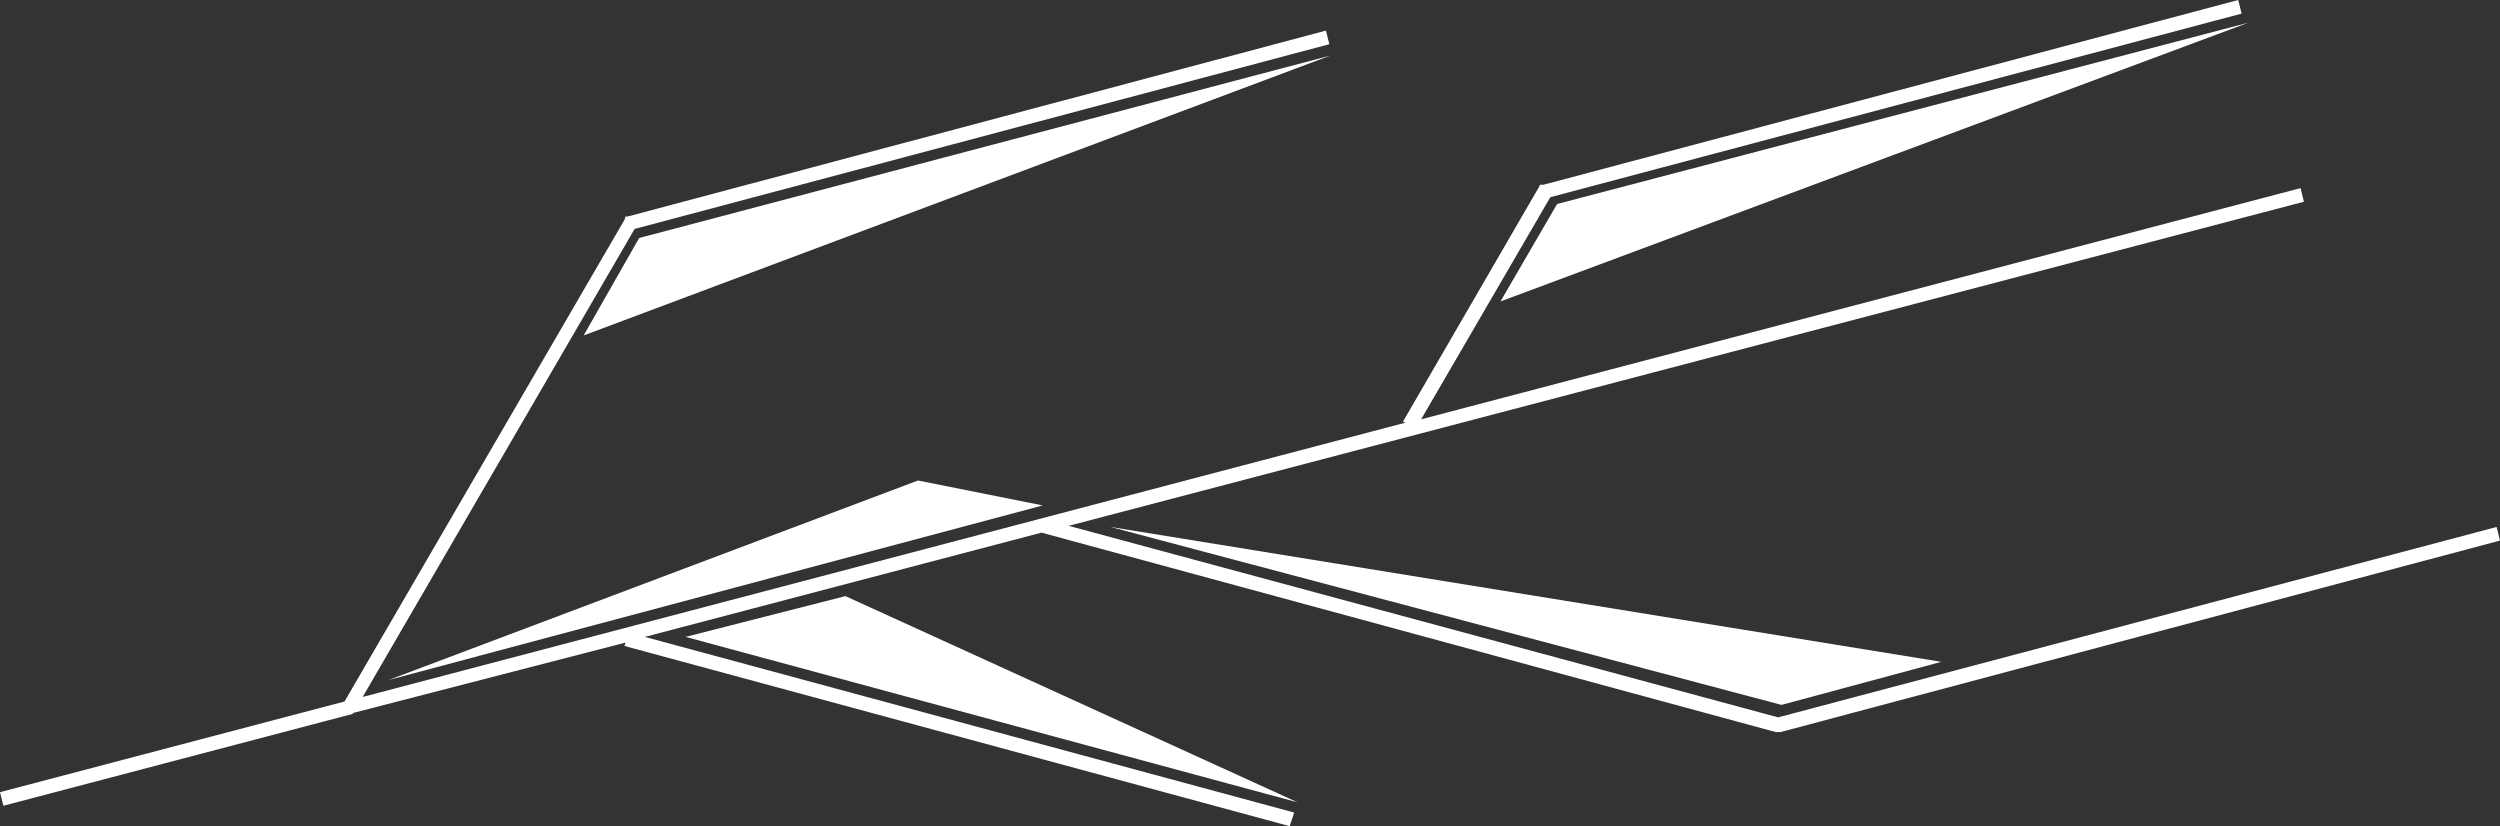 <?xml version="1.0" encoding="utf-8"?>
<!-- Generator: Adobe Illustrator 23.0.6, SVG Export Plug-In . SVG Version: 6.00 Build 0)  -->
<svg version="1.1" id="Layer_1" xmlns="http://www.w3.org/2000/svg" xmlns:xlink="http://www.w3.org/1999/xlink" x="0px" y="0px"
	 viewBox="0 0 220.6 72.9" style="enable-background:new 0 0 220.6 72.9;" xml:space="preserve">
<rect x="0" y="0" width="220.6" height="72.9" fill="#333333" stroke="none"/>
<style type="text/css">
	.st0{fill-rule:evenodd;clip-rule:evenodd;fill:#FFFFFF;}
</style>
<title>Asset 144</title>
<g>
	<g id="_Layer_">
		<polygon class="st0" points="51.5,29.6 117.4,4.9 56.4,21 		"/>
		<polygon class="st0" points="34.3,60 92,44.6 81,42.4 		"/>
		<polygon class="st0" points="117.3,3.9 117,2.7 55.4,19.1 55.2,19.1 55.1,19.4 30.4,61.9 0,69.9 0.3,71.1 31.1,63 31.2,62.9 
			55.2,56.7 55.1,57 113.8,72.9 114.2,71.7 56.9,56.2 91.9,47 156.7,64.6 156.9,64.6 157.1,64.6 220.6,47.7 220.3,46.5 156.9,63.3 
			94.3,46.4 203.3,17.8 203,16.6 125.4,37 136.8,17.4 197.8,1.2 197.5,0 136.2,16.3 135.9,16.3 135.8,16.5 123.8,37.2 124,37.3 
			32,61.5 56,20.2 		"/>
		<polygon class="st0" points="132.4,26.6 198.4,2 137.4,18 		"/>
		<polygon class="st0" points="60.5,56.2 114.5,70.8 74.6,52.6 		"/>
		<polygon class="st0" points="98,46.5 157.2,62.2 171.3,58.4 		"/>
	</g>
</g>
</svg>
